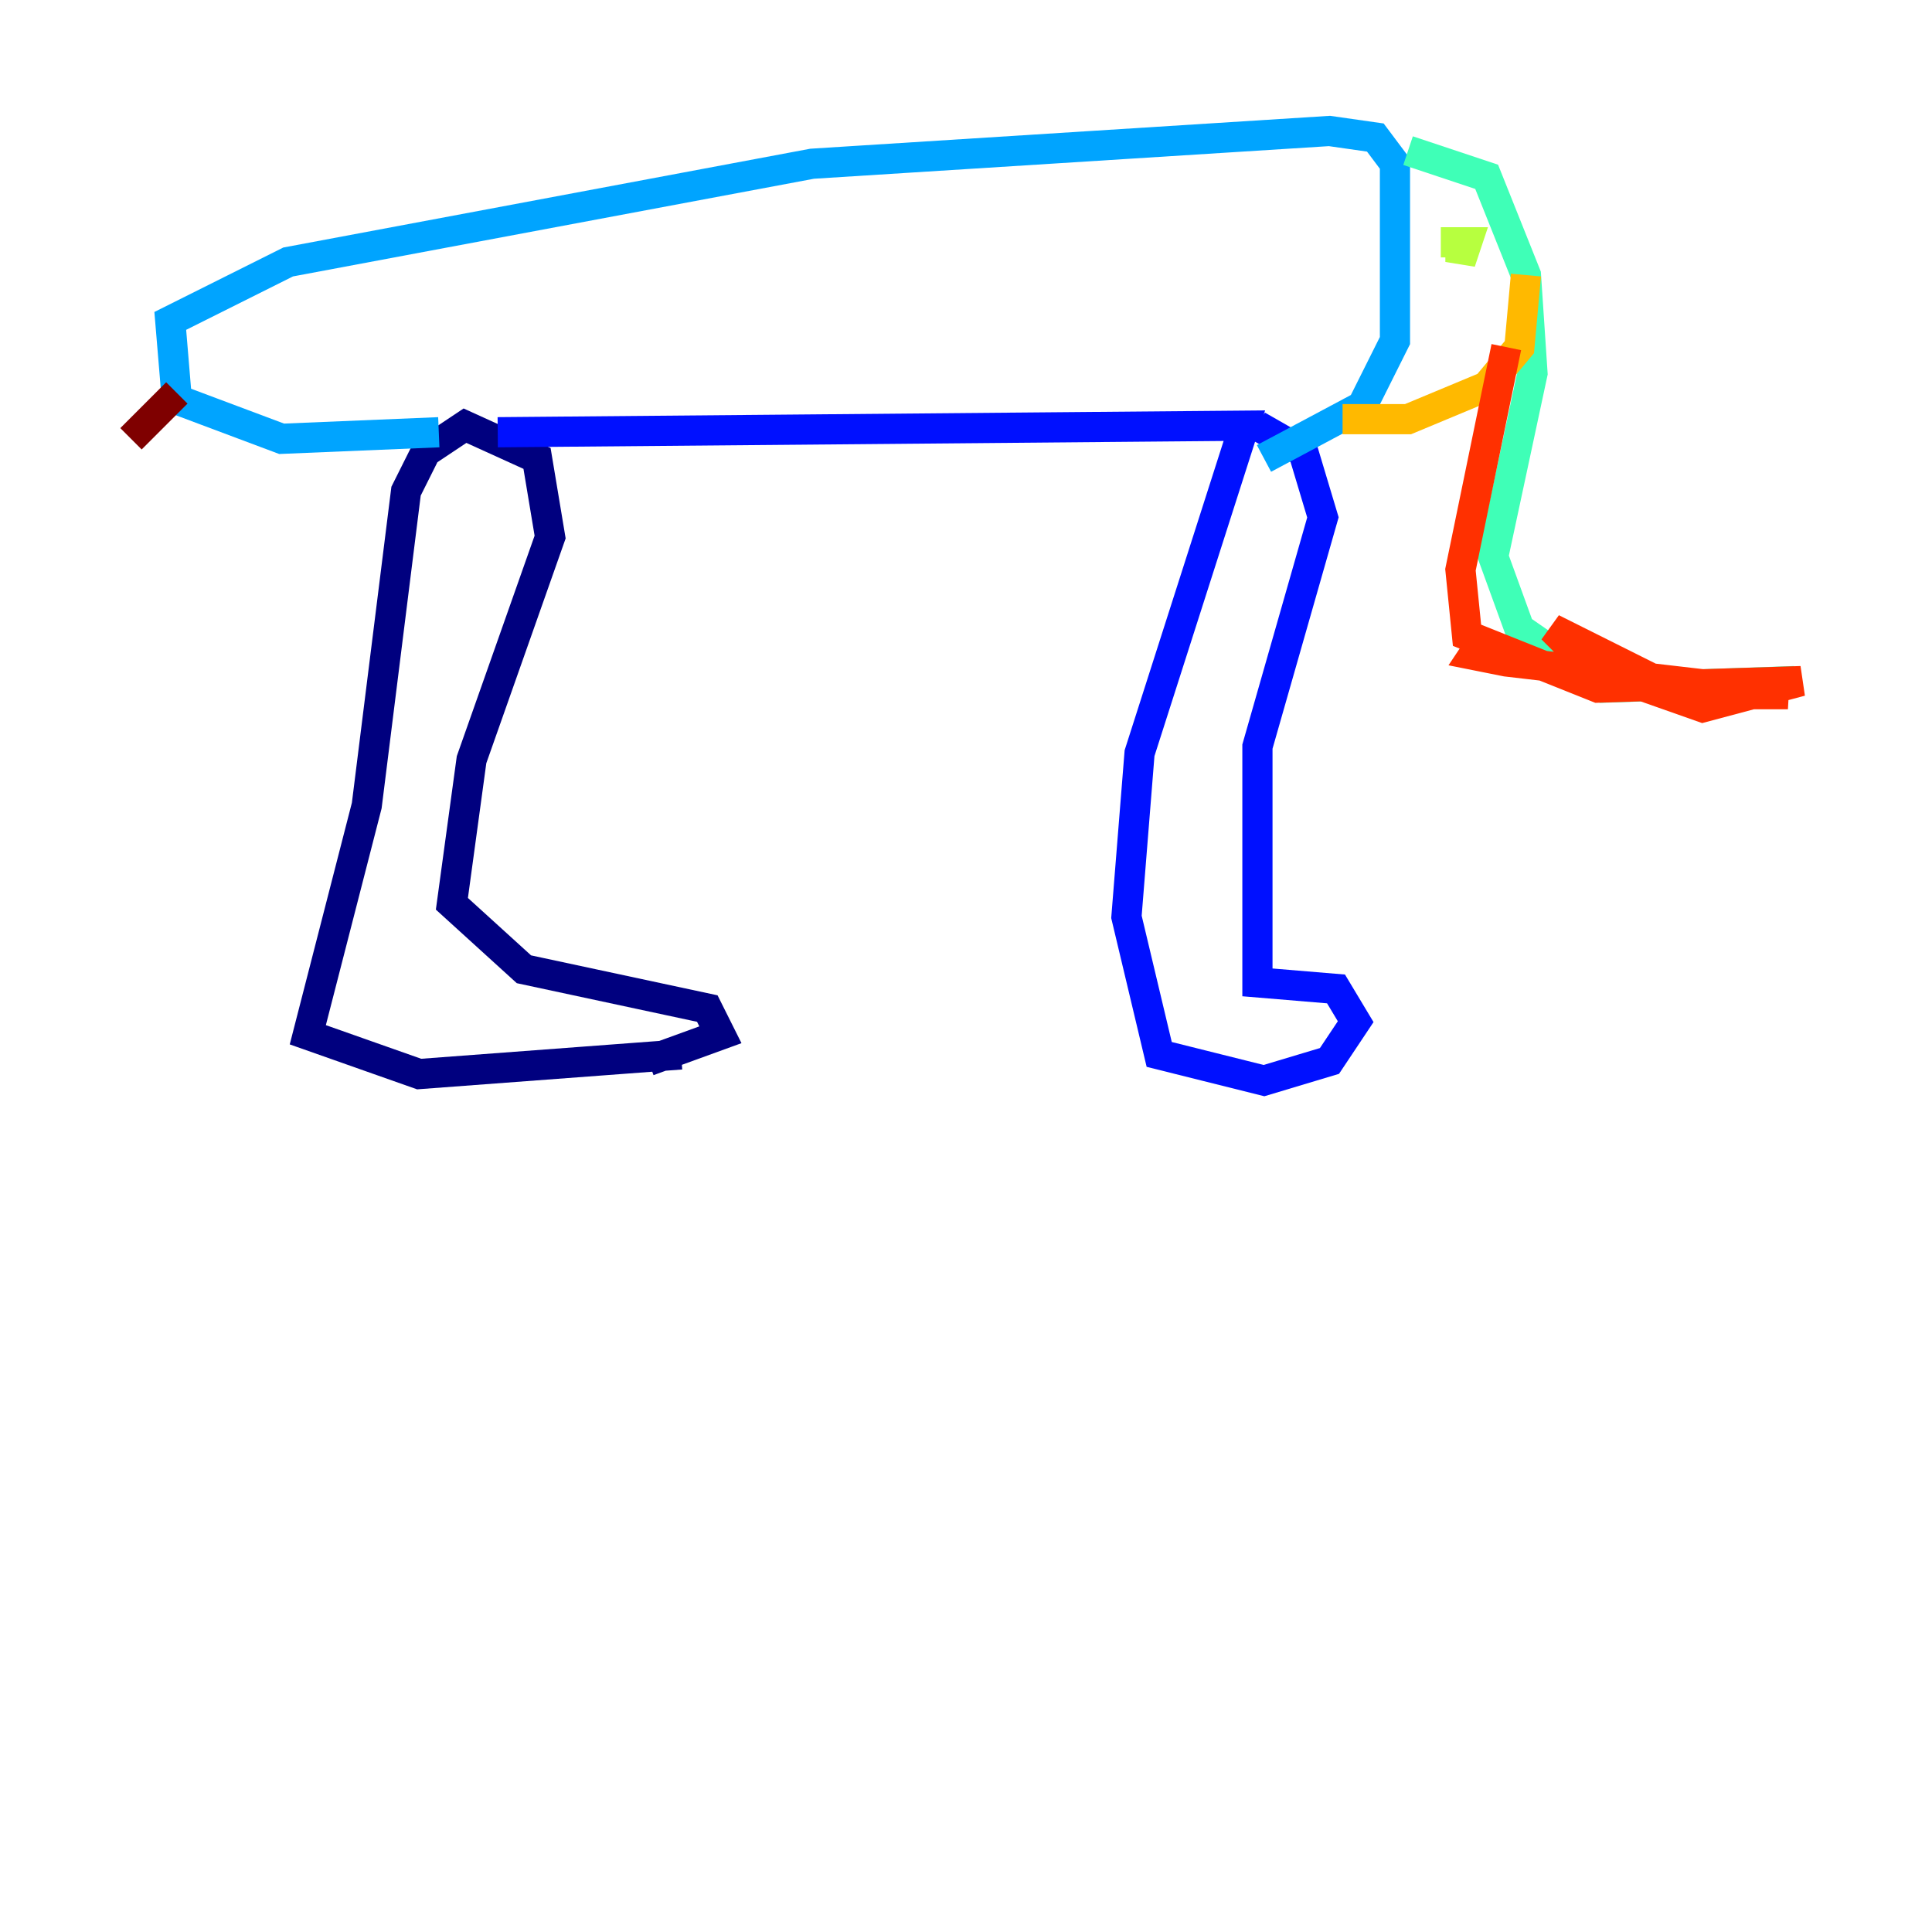 <?xml version="1.0" encoding="utf-8" ?>
<svg baseProfile="tiny" height="128" version="1.2" viewBox="0,0,128,128" width="128" xmlns="http://www.w3.org/2000/svg" xmlns:ev="http://www.w3.org/2001/xml-events" xmlns:xlink="http://www.w3.org/1999/xlink"><defs /><polyline fill="none" points="45.125,69.858 27.77,71.159 20.393,68.556 24.298,53.37 26.902,32.542 28.203,29.939 30.807,28.203 35.58,30.373 36.447,35.58 31.241,50.332 29.939,59.878 34.712,64.217 46.861,66.82 47.729,68.556 42.956,70.291" stroke="#00007f" stroke-width="2" /><polyline fill="none" points="32.976,28.637 82.441,28.203 75.498,49.898 74.63,60.746 76.8,69.858 83.742,71.593 88.081,70.291 89.817,67.688 88.515,65.519 83.308,65.085 83.308,49.464 87.647,34.278 86.346,29.939 83.308,28.203" stroke="#0010ff" stroke-width="2" /><polyline fill="none" points="29.071,28.637 18.658,29.071 11.715,26.468 11.281,21.261 19.091,17.356 53.803,10.848 88.081,8.678 91.119,9.112 92.42,10.848 92.42,22.563 90.251,26.902 83.742,30.373" stroke="#00a4ff" stroke-width="2" /><polyline fill="none" points="93.288,9.98 98.495,11.715 101.098,18.224 101.532,24.732 98.929,36.881 100.664,41.654 106.305,45.559 118.888,45.125" stroke="#3fffb7" stroke-width="2" /><polyline fill="none" points="96.759,15.186 96.759,17.356 97.193,16.054 95.458,16.054" stroke="#b7ff3f" stroke-width="2" /><polyline fill="none" points="88.949,27.77 93.288,27.77 98.495,25.6 100.664,22.997 101.098,18.224" stroke="#ffb900" stroke-width="2" /><polyline fill="none" points="99.797,22.997 96.759,37.749 97.193,42.088 105.871,45.559 119.322,45.125 112.814,46.861 105.437,44.258 102.834,41.654 111.512,45.993 118.454,45.993 99.797,43.824 97.627,43.39 98.495,42.088" stroke="#ff3000" stroke-width="2" /><polyline fill="none" points="11.715,26.034 8.678,29.071" stroke="#7f0000" stroke-width="2" /></svg>